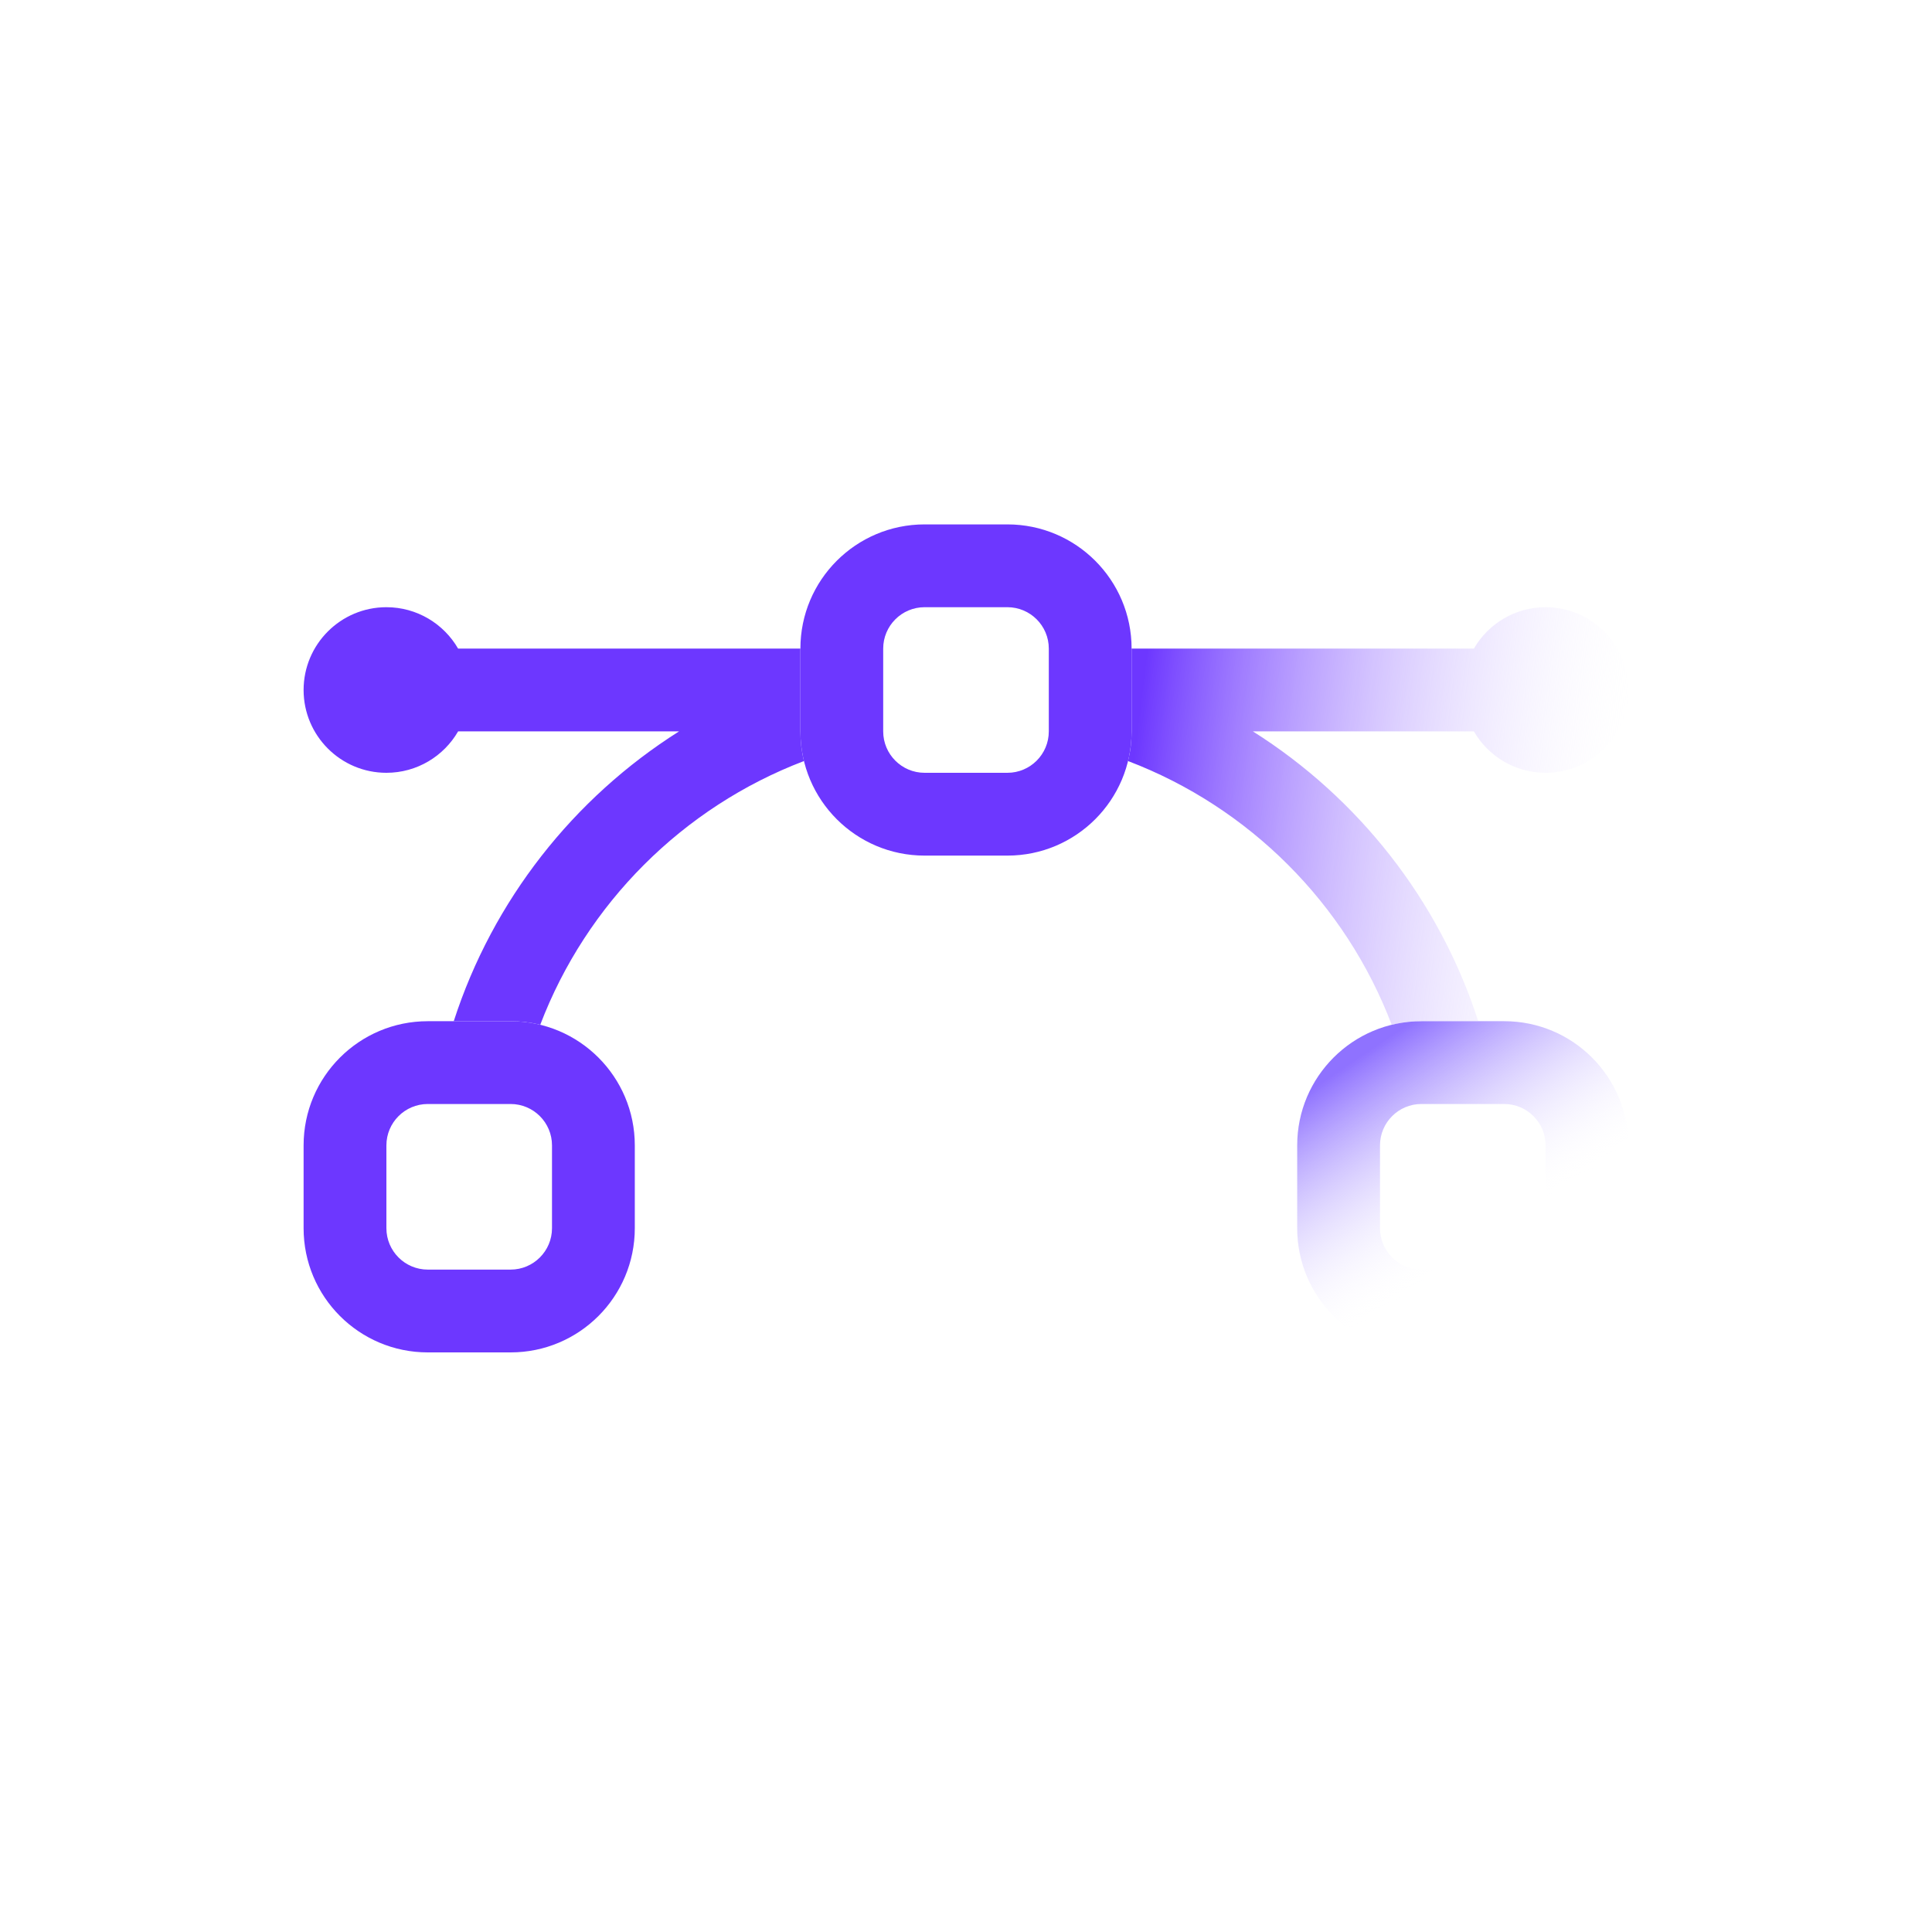 <?xml version="1.0" encoding="UTF-8" standalone="no"?>
<svg
   width="24"
   height="24"
   viewBox="0 -5 24 35"
   fill="none"
   version="1.1"
   id="svg5"
   sodipodi:docname="bezier.svg"
   inkscape:version="1.4 (86a8ad7, 2024-10-11)"
   xmlns:inkscape="http://www.inkscape.org/namespaces/inkscape"
   xmlns:sodipodi="http://sodipodi.sourceforge.net/DTD/sodipodi-0.dtd"
   xmlns:xlink="http://www.w3.org/1999/xlink"
   xmlns="http://www.w3.org/2000/svg"
   xmlns:svg="http://www.w3.org/2000/svg">
  <defs
     id="defs5">
    <linearGradient
       id="linearGradient7"
       inkscape:collect="always">
      <stop
         style="stop-color:#6d37ff;stop-opacity:1;"
         offset="0"
         id="stop7" />
      <stop
         style="stop-color:#ffffff;stop-opacity:0;"
         offset="1"
         id="stop8" />
    </linearGradient>
    <linearGradient
       id="linearGradient5"
       inkscape:collect="always">
      <stop
         style="stop-color:#8f72ff;stop-opacity:1;"
         offset="0"
         id="stop5" />
      <stop
         style="stop-color:#ffffff;stop-opacity:0;"
         offset="0.676"
         id="stop6" />
    </linearGradient>
    <linearGradient
       inkscape:collect="always"
       xlink:href="#linearGradient5"
       id="linearGradient6"
       x1="19.322"
       y1="14.013"
       x2="22.678"
       y2="18.987"
       gradientUnits="userSpaceOnUse" />
    <linearGradient
       inkscape:collect="always"
       xlink:href="#linearGradient7"
       id="linearGradient8"
       x1="14.969"
       y1="9.23"
       x2="23.966"
       y2="10.335"
       gradientUnits="userSpaceOnUse" />
  </defs>
  <sodipodi:namedview
     id="namedview5"
     pagecolor="#ffffff"
     bordercolor="#000000"
     borderopacity="0.25"
     inkscape:showpageshadow="2"
     inkscape:pageopacity="0.0"
     inkscape:pagecheckerboard="0"
     inkscape:deskcolor="#d1d1d1"
     inkscape:zoom="33.625"
     inkscape:cx="11.98513"
     inkscape:cy="12"
     inkscape:window-width="1920"
     inkscape:window-height="1009"
     inkscape:window-x="-8"
     inkscape:window-y="-8"
     inkscape:window-maximized="1"
     inkscape:current-layer="svg5" />
  <path
     fill-rule="evenodd"
     clip-rule="evenodd"
     d="M0 15.75C0 14.507 1.007 13.5 2.25 13.5H3.75C4.993 13.5 6 14.507 6 15.75V17.25C6 18.493 4.993 19.5 3.75 19.5H2.25C1.007 19.5 0 18.493 0 17.25V15.75ZM2.25 15C1.836 15 1.5 15.336 1.5 15.75V17.25C1.5 17.664 1.836 18 2.25 18H3.75C4.164 18 4.5 17.664 4.5 17.25V15.75C4.5 15.336 4.164 15 3.75 15H2.25Z"
     fill="#6D37FF"
     id="path1" />
  <path
     fill-rule="evenodd"
     clip-rule="evenodd"
     d="M18 15.75C18 14.507 19.007 13.5 20.25 13.5H21.75C22.993 13.5 24 14.507 24 15.75V17.25C24 18.493 22.993 19.5 21.75 19.5H20.25C19.007 19.5 18 18.493 18 17.25V15.75ZM20.25 15C19.836 15 19.5 15.336 19.5 15.75V17.25C19.5 17.664 19.836 18 20.25 18H21.75C22.164 18 22.5 17.664 22.5 17.25V15.75C22.5 15.336 22.164 15 21.75 15H20.25Z"
     fill="#6D37FF"
     id="path2"
     style="fill:url(#linearGradient6)" />
  <path
     fill-rule="evenodd"
     clip-rule="evenodd"
     d="M9 6.75C9 5.507 10.007 4.5 11.25 4.5H12.75C13.993 4.5 15 5.507 15 6.75V8.25C15 9.493 13.993 10.5 12.75 10.5H11.25C10.007 10.5 9 9.493 9 8.25V6.75ZM11.25 6C10.836 6 10.5 6.336 10.5 6.75V8.25C10.5 8.664 10.836 9 11.25 9H12.75C13.164 9 13.5 8.664 13.5 8.25V6.75C13.5 6.336 13.164 6 12.75 6H11.25Z"
     fill="#6D37FF"
     id="path3" />
  <path
     d="M9 6.75H2.799C2.54 6.302 2.055 6 1.5 6C0.672 6 0 6.672 0 7.5C0 8.328 0.672 9 1.5 9C2.055 9 2.54 8.698 2.799 8.25H6.801C4.891 9.457 3.428 11.309 2.72 13.5H3.75C3.935 13.5 4.115 13.522 4.287 13.565C5.123 11.37 6.87 9.623 9.065 8.787C9.022 8.615 9 8.435 9 8.25V6.75Z"
     fill="#6D37FF"
     id="path4" />
  <path
     d="M14.935 8.787C14.978 8.615 15 8.435 15 8.25V6.75H21.201C21.46 6.302 21.945 6 22.5 6C23.328 6 24 6.672 24 7.5C24 8.328 23.328 9 22.5 9C21.945 9 21.46 8.698 21.201 8.25H17.198C19.109 9.457 20.572 11.309 21.28 13.5H20.25C20.065 13.5 19.885 13.522 19.712 13.565C18.877 11.37 17.131 9.623 14.935 8.787Z"
     fill="#6D37FF"
     id="path5"
     style="fill:url(#linearGradient8)" />
</svg>
